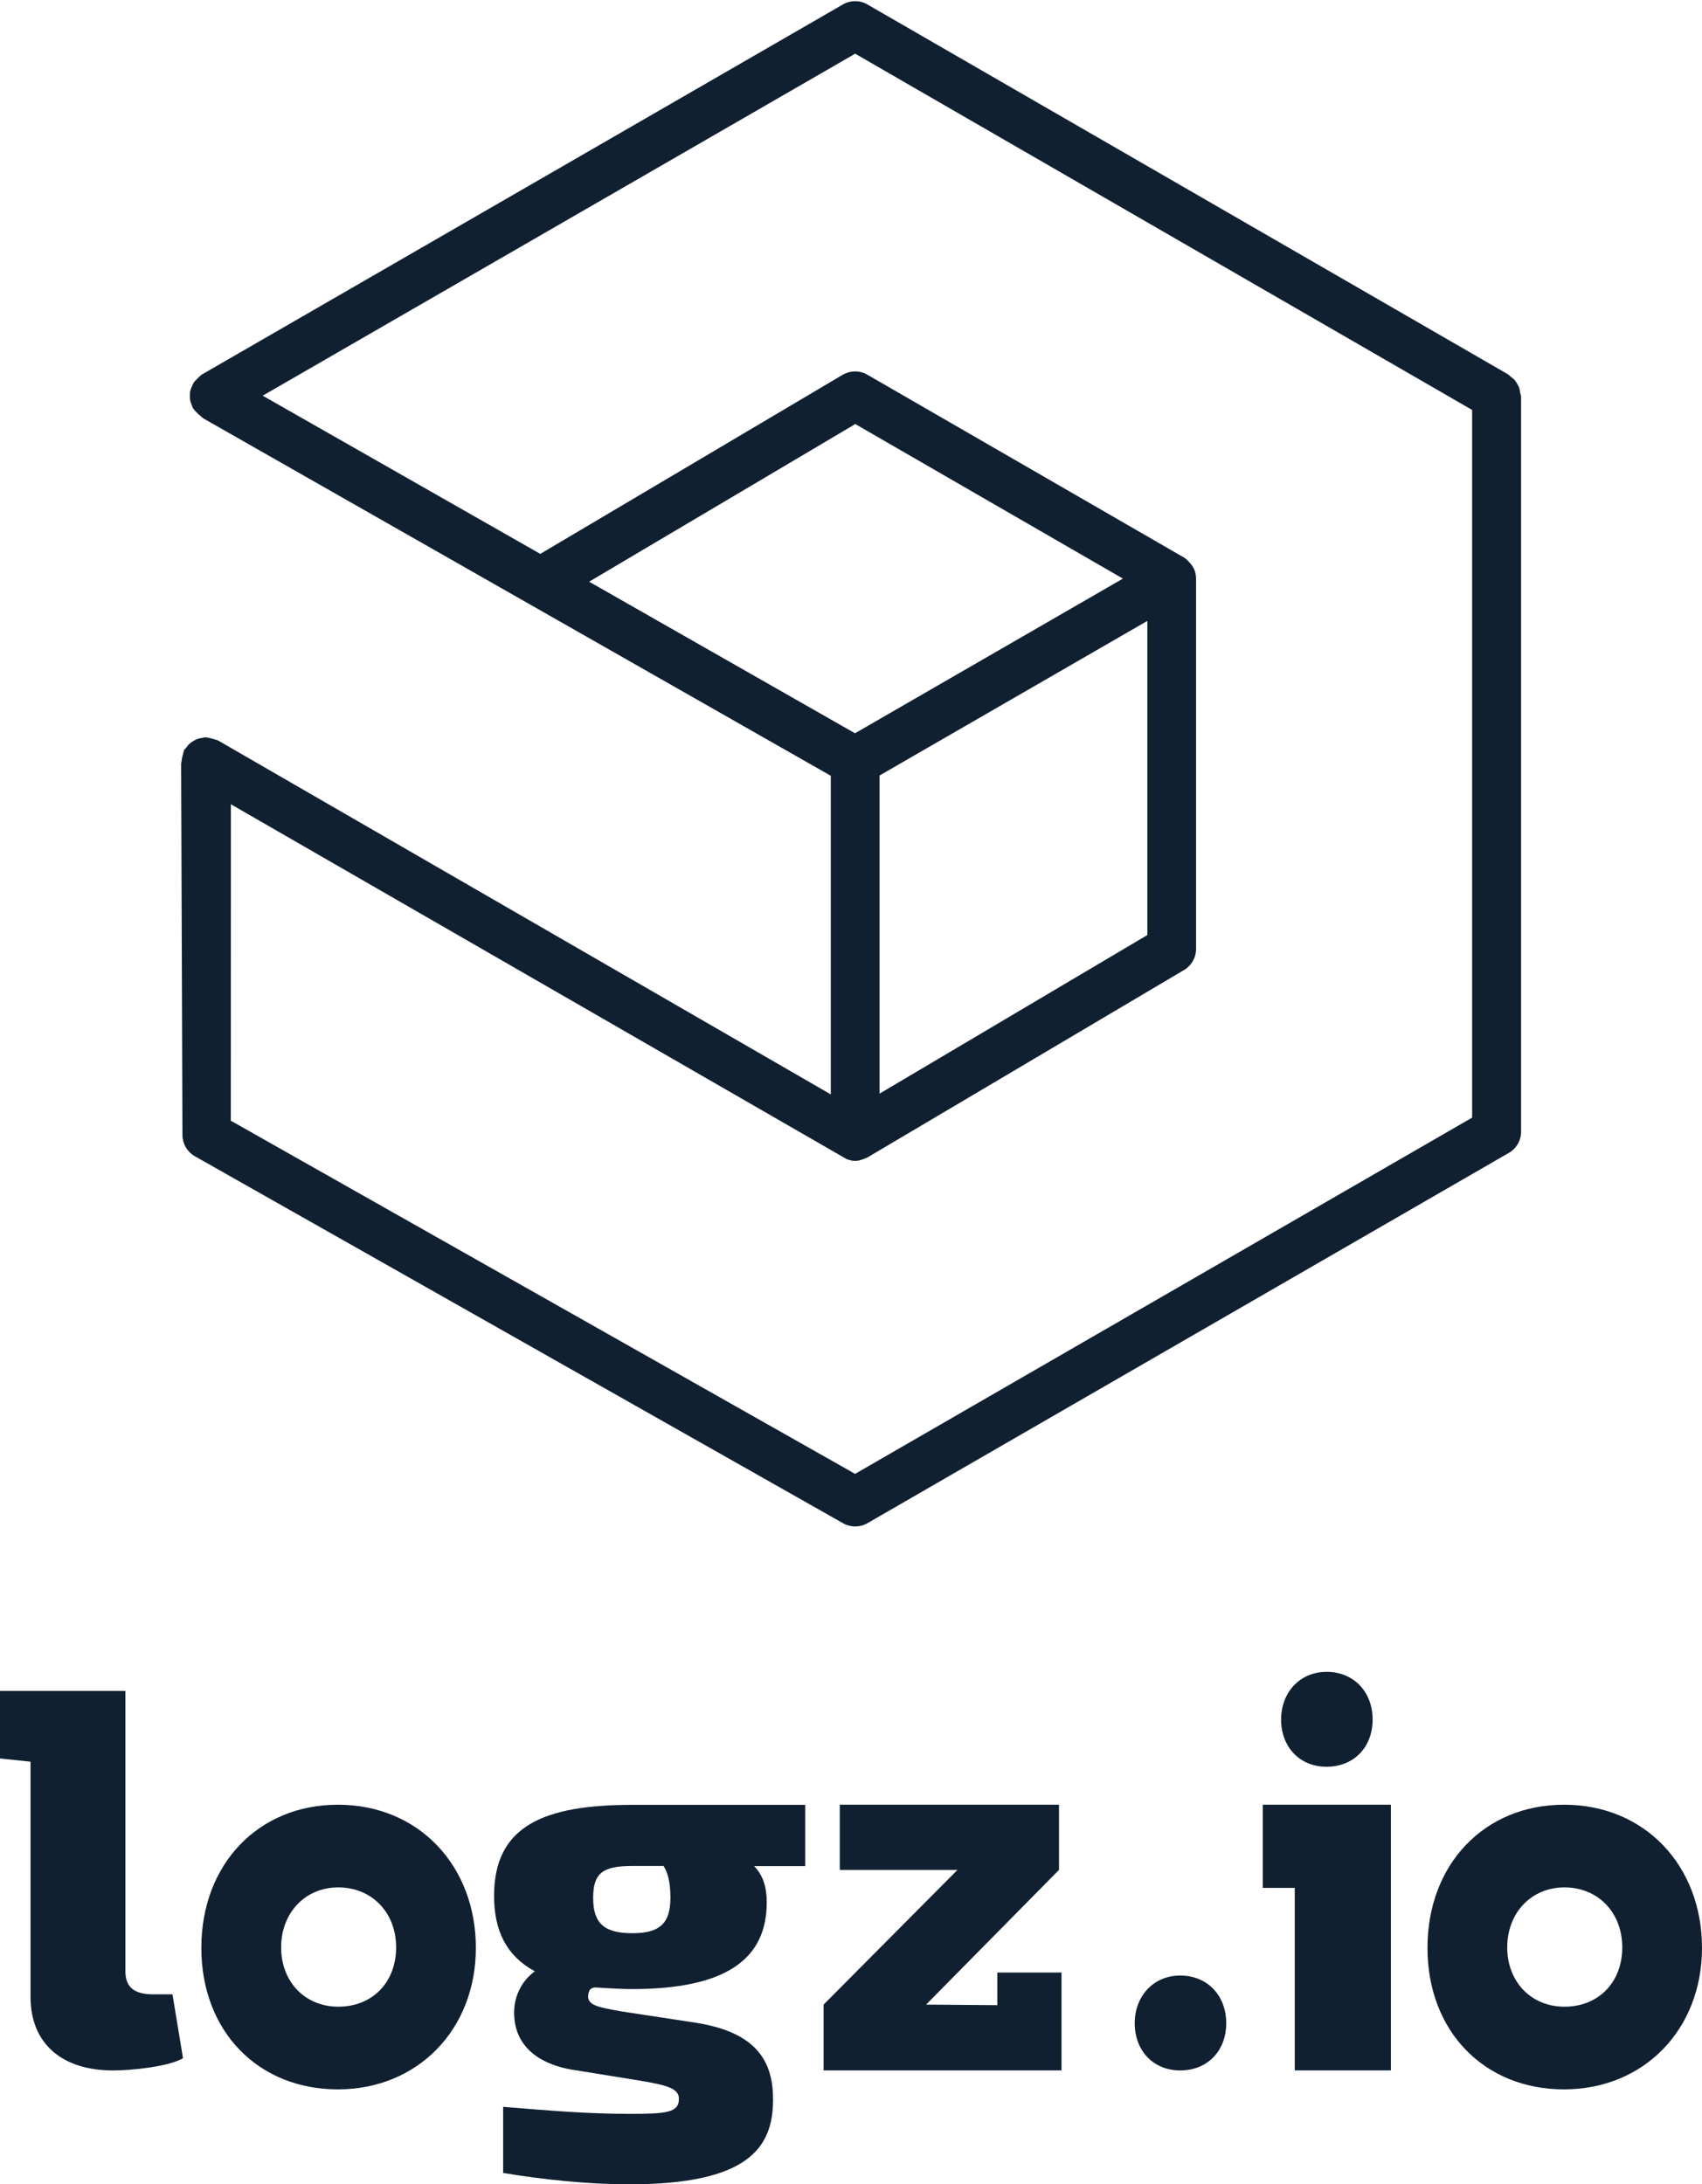 <?xml version="1.0" encoding="UTF-8"?><svg id="Layer_1" xmlns="http://www.w3.org/2000/svg" viewBox="27.62 23.96 399.16 512.28"><defs><style>.cls-1,.cls-2{fill:#112031;}.cls-2{fill-rule:evenodd;}</style></defs><g><path class="cls-2" d="M70.55,506.65c-3.33,2-12.09,2.88-16.41,2.88-12.08,0-19.36-6.37-19.36-17.23v-55.18l-7.16-.75v-15.85h29.41v65.79c0,3.75,2.17,5.37,6.48,5.37h4.56l2.47,14.98Z"/><path class="cls-2" d="M204.46,461.58c2.36,2.42,2.98,5.47,2.98,8.52,0,13.35-9.56,20.35-31.65,20.35-3.11,0-8.33-.38-8.44-.38-1.27,0-1.54,.75-1.63,1.04-.86,3.03,1.51,3.48,7.6,4.57l17.48,2.66c14.53,2.29,18.12,9.28,18.12,18.06,0,11.45-6.08,19.84-33.76,19.84-9.67,0-20.49-1.15-29.54-2.67v-15.51c10.92,.89,19.59,1.65,29.76,1.65,8.32,0,11.45-.26,11.45-3.43,.12-2.54-2.81-3.3-9.31-4.39l-16.03-2.59c-10.42-1.92-13.53-8.02-13.28-13.86,.12-3.56,1.86-7,4.84-9.16-6.57-3.56-9.56-9.41-9.56-17.68,0-16.53,11.8-21.36,32.53-21.36h40.44v14.37h-12.01Zm-21.22,0h-7.32c-6.96,0-9.19,1.65-9.19,7.5s2.49,8.27,9.19,8.27,8.93-2.54,8.93-8.39c0-3.57-.62-5.85-1.61-7.38h0Z"/><path class="cls-2" d="M341.95,447.21h-18.18v19.51h7.5v42.8h22.55v-62.31h-11.87Z"/><path class="cls-2" d="M338.74,416.05c6.33,0,10.79,4.65,10.79,11.19s-4.46,11.07-10.79,11.07-10.67-4.65-10.67-11.07,4.45-11.19,10.67-11.19"/><path class="cls-2" d="M304.41,487.27c6.33,0,10.79,4.65,10.79,11.19s-4.46,11.07-10.79,11.07-10.67-4.65-10.67-11.07,4.46-11.19,10.67-11.19"/><path class="cls-2" d="M106.96,494.58c-7.81,0-13.41-5.85-13.41-13.91s5.6-14.07,13.41-14.07,13.56,5.84,13.56,14.07-5.6,13.91-13.56,13.91m-.1-47.37c-18.65,0-32.02,13.95-32.02,33.57s13.37,33.19,32.02,33.19,32.36-13.96,32.36-33.19-13.37-33.57-32.36-33.57"/><path class="cls-2" d="M394.52,494.58c-7.81,0-13.42-5.85-13.42-13.91s5.6-14.07,13.42-14.07,13.56,5.84,13.56,14.07-5.6,13.91-13.56,13.91m-.1-47.37c-18.65,0-32.02,13.95-32.02,33.57s13.37,33.19,32.02,33.19,32.36-13.96,32.36-33.19-13.37-33.57-32.36-33.57"/><path class="cls-2" d="M276.56,509.52h-55.79v-15.43l31.4-31.59h-27.6v-15.29h51.41v15.29l-31.17,31.59,16.7,.13v-7.65h15.06v22.94Z"/></g><path class="cls-1" d="M384.14,116.1c-.05-.45-.11-.84-.21-1.15-.12-.33-.29-.63-.48-.95-.18-.31-.34-.61-.58-.88-.23-.27-.54-.51-.89-.77l-.62-.56L231.04,25c-1.78-1.04-3.96-1.02-5.73,0L74.89,111.84c-.55,.45-.79,.72-1.05,.98-.43,.44-.67,.68-.8,.87l-.44,.94c-.19,.44-.32,.79-.38,1.12-.07,.36-.06,.71-.06,1.06,0,.45,.01,.77,.07,1.06,.08,.43,.24,.77,.39,1.14l.2,.6c.05,.06,.14,.16,.22,.29,.22,.33,.48,.56,.73,.82,.42,.41,.67,.66,.88,.8l.65,.56,147.16,83.82v74.72L78.71,197.59c-.7-.24-.96-.29-1.22-.37-.63-.17-1.05-.28-1.39-.29l-.44-.05-.56,.13c-.39,.05-.78,.12-1.17,.25-.32,.12-.6,.27-.9,.45-.4,.23-.67,.43-.91,.63-.31,.27-.53,.58-.77,.89l-.54,.6c-.15,.51-.25,.89-.36,1.32-.12,.49-.2,.82-.21,1.12l-.14,.81,.31,87.19c.04,1.99,1.14,3.84,2.86,4.83l152.06,86.09c1.74,1.01,3.99,1.01,5.72,0l150.43-86.85c1.77-1.01,2.87-2.91,2.87-4.96V116.8c-.08-.12-.14-.37-.18-.64v-.05Zm-218.35,44.28l62.42-36.97,62.76,36.25-62.83,36.27-62.36-35.55Zm130.91,9.2v73.67l-62.81,37.2v-74.61l62.81-36.26Zm76.16,116.5l-144.7,83.54-1.32-.75-145.09-82.08,.02-74.21,144.39,83.21c1.59,.58,2.4,.58,3.95,.01l1.02-.43,74.2-43.93c1.73-1.03,2.8-2.91,2.8-4.93v-86.85c0-.46-.06-.94-.19-1.45-.14-.57-.43-1.13-.86-1.76-.82-1.01-1.31-1.45-1.81-1.75l-74.25-42.87c-1.77-1.03-3.98-1.01-5.79,.04l-70.9,41.99-65.1-37.1L228.17,36.56l1.32,.75,143.38,82.79v165.99Z"/></svg>